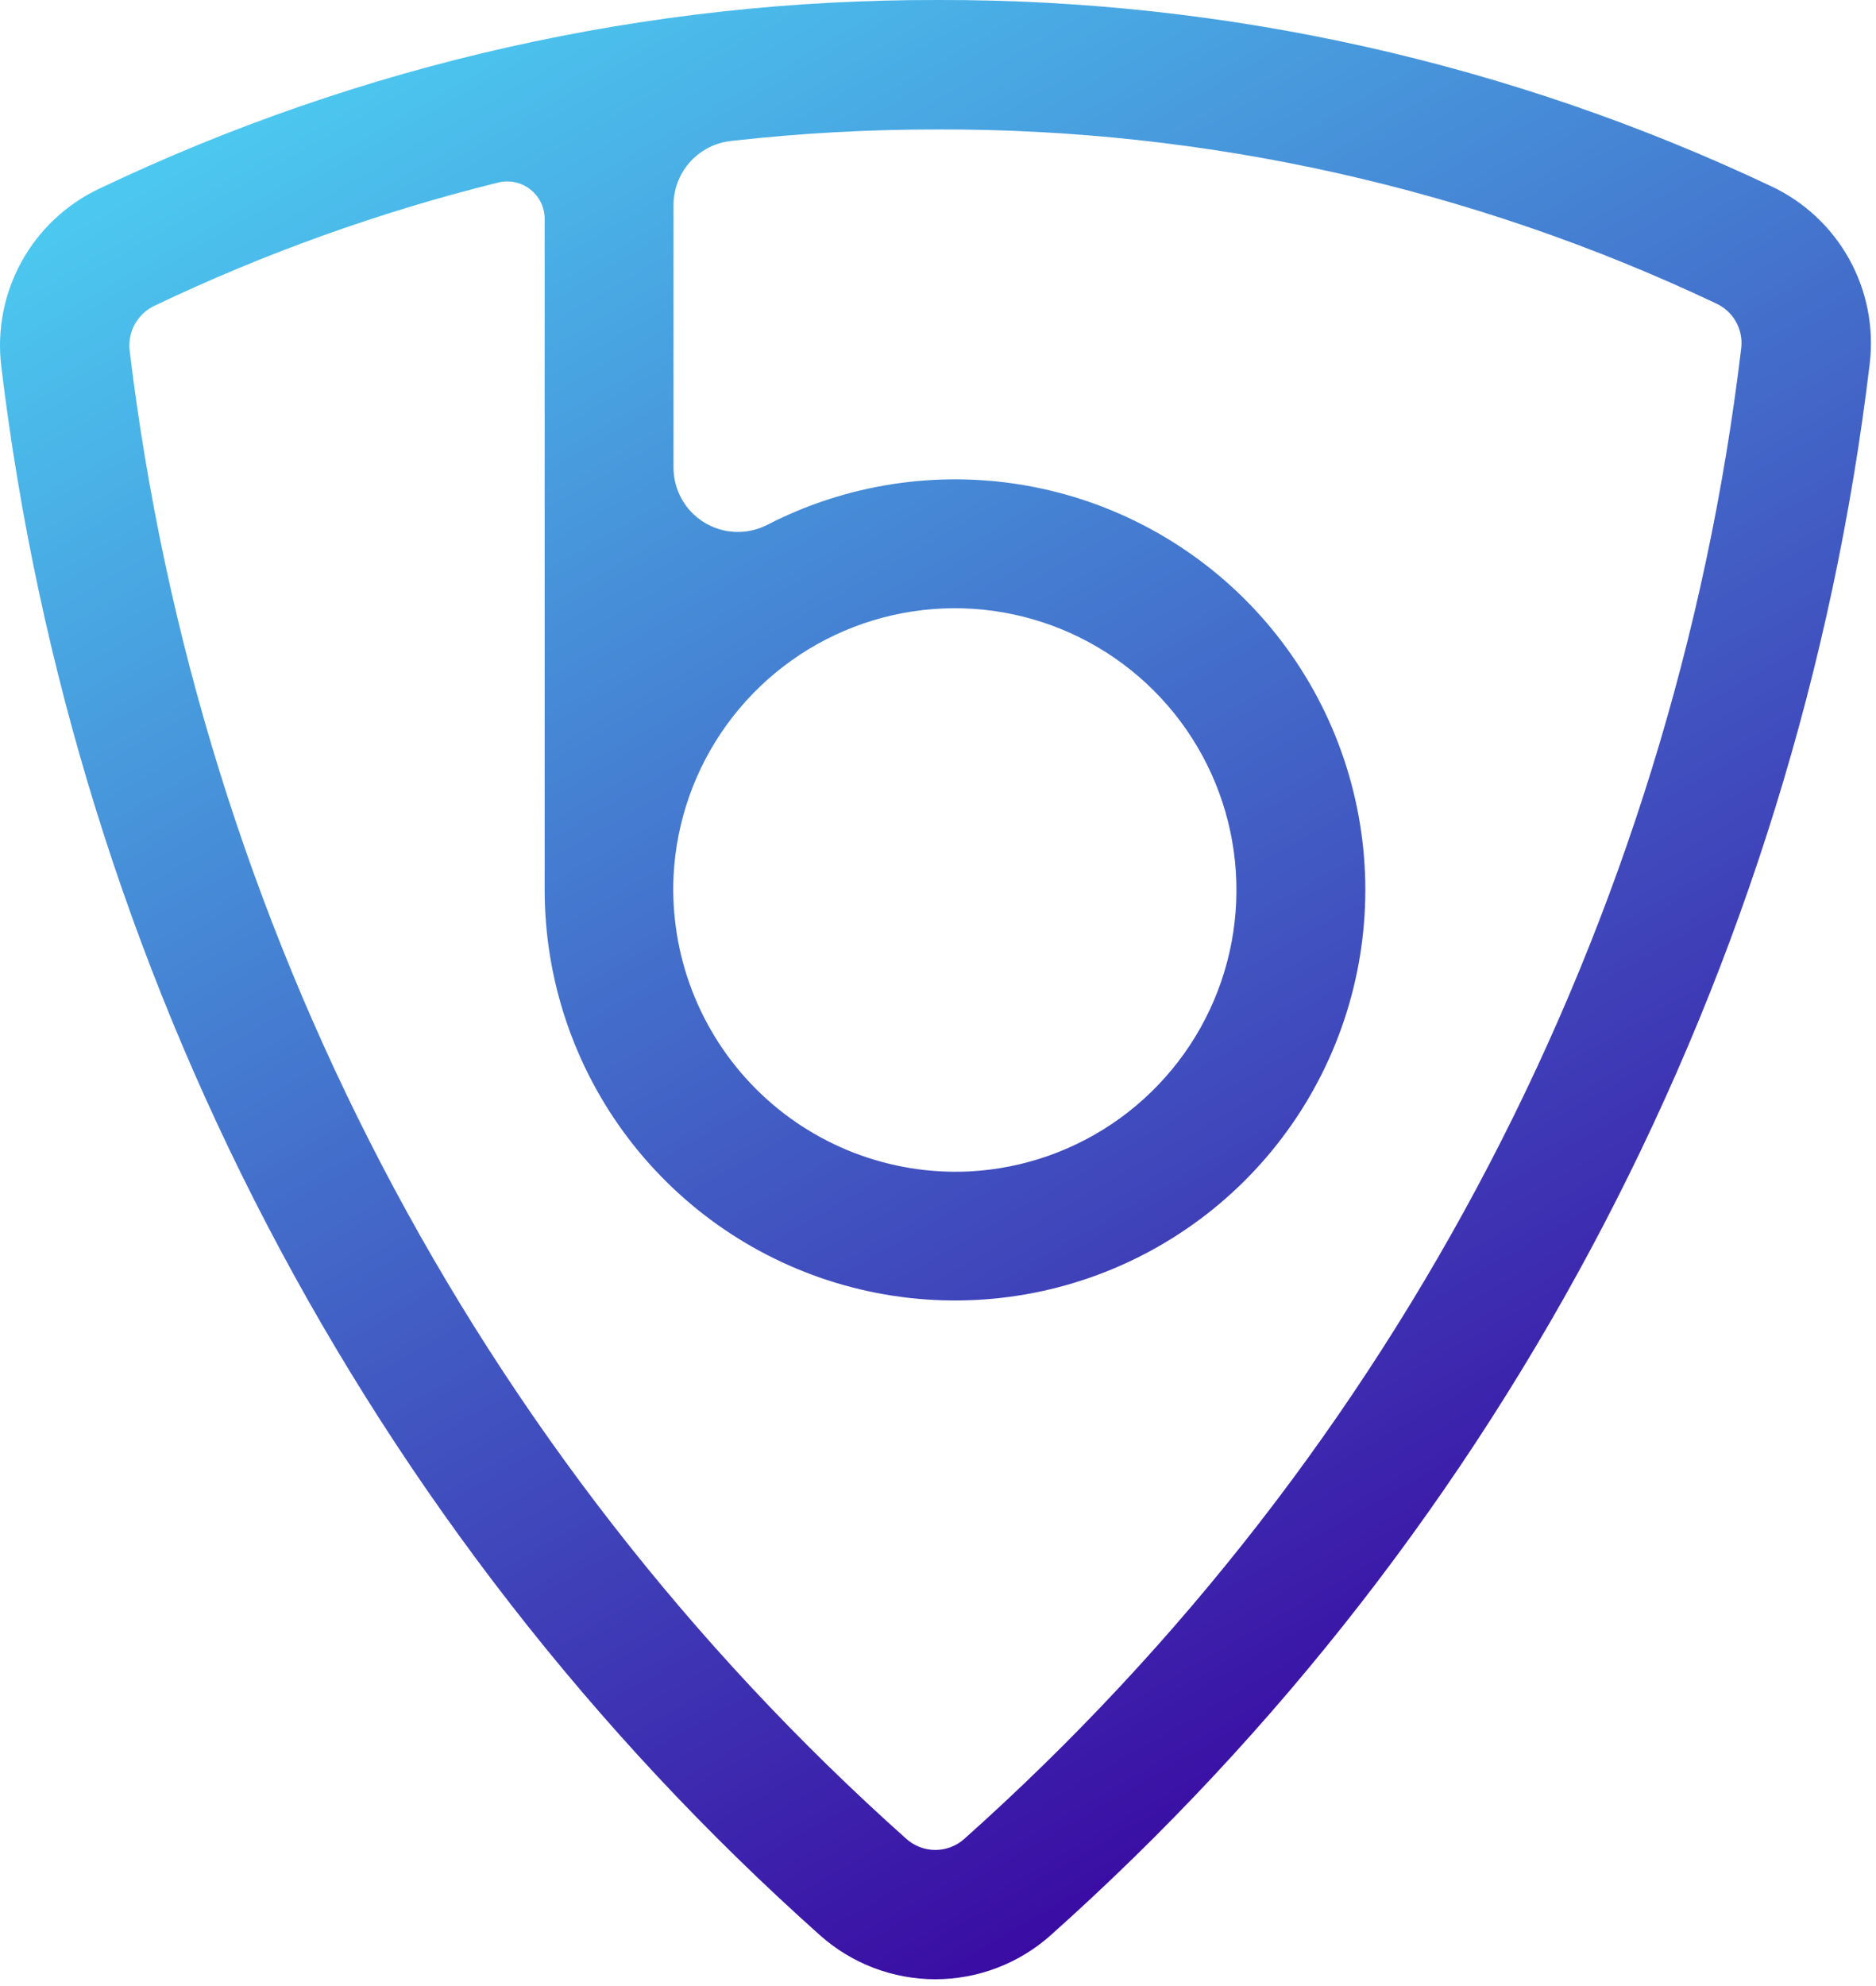 <svg width="259" height="274" viewBox="0 0 259 274" fill="none" xmlns="http://www.w3.org/2000/svg">
<path d="M244.576 25.721C208.603 8.686 169.279 -0.101 129.476 0.001C89.409 -0.098 49.832 8.805 13.666 26.051C9.143 28.196 5.407 31.706 2.985 36.087C0.563 40.469 -0.423 45.5 0.166 50.471C10.213 134.003 50.401 210.996 113.186 267.001C117.572 270.922 123.248 273.09 129.131 273.09C135.014 273.09 140.691 270.922 145.076 267.001C207.945 210.922 248.153 133.802 258.136 50.151C258.725 45.171 257.732 40.132 255.298 35.748C252.865 31.364 249.114 27.856 244.576 25.721ZM240.396 48.001C230.941 127.349 192.804 200.503 133.166 253.691C132.062 254.694 130.623 255.25 129.131 255.25C127.639 255.25 126.201 254.694 125.096 253.691C65.549 200.583 27.431 127.568 17.896 48.351C17.753 47.091 18.01 45.818 18.628 44.711C19.247 43.604 20.198 42.719 21.346 42.181C36.552 34.926 52.453 29.23 68.806 25.181C69.565 24.997 70.356 24.987 71.119 25.151C71.882 25.317 72.597 25.652 73.212 26.133C73.827 26.614 74.325 27.228 74.669 27.929C75.012 28.63 75.193 29.4 75.196 30.181V122.801C75.199 135.158 79.243 147.175 86.71 157.021C94.178 166.866 104.66 174 116.558 177.335C128.457 180.67 141.12 180.023 152.616 175.492C164.113 170.962 173.813 162.796 180.237 152.241C186.662 141.685 189.459 129.318 188.203 117.025C186.946 104.732 181.704 93.187 173.276 84.15C164.848 75.113 153.697 69.079 141.521 66.969C129.346 64.859 116.814 66.787 105.836 72.461C104.478 73.14 102.969 73.459 101.452 73.388C99.935 73.317 98.462 72.859 97.173 72.056C95.884 71.254 94.822 70.134 94.089 68.805C93.356 67.475 92.977 65.979 92.986 64.461V28.291C92.988 26.167 93.748 24.114 95.131 22.502C96.514 20.89 98.427 19.825 100.526 19.501L101.086 19.431C110.503 18.378 119.971 17.854 129.446 17.861C166.606 17.762 203.319 25.962 236.906 41.861C238.063 42.384 239.023 43.26 239.65 44.363C240.278 45.466 240.539 46.74 240.396 48.001ZM92.996 120.771C93.389 113.264 95.95 106.031 100.369 99.95C104.788 93.868 110.875 89.198 117.893 86.504C124.911 83.811 132.56 83.21 139.913 84.774C147.266 86.338 154.008 90.001 159.322 95.317C164.637 100.634 168.296 107.378 169.856 114.732C171.417 122.085 170.812 129.734 168.115 136.751C165.418 143.768 160.745 149.853 154.661 154.269C148.577 158.684 141.344 161.242 133.836 161.631C128.402 161.894 122.972 161.017 117.897 159.057C112.821 157.096 108.212 154.095 104.366 150.247C100.519 146.399 97.521 141.788 95.563 136.712C93.605 131.635 92.731 126.205 92.996 120.771Z" fill="url(#paint0_linear_12_28)"/>
<defs>
<linearGradient id="paint0_linear_12_28" x1="217.236" y1="225.931" x2="79.756" y2="-12.199" gradientUnits="userSpaceOnUse">
<stop stop-color="#3A0CA3"/>
<stop offset="1" stop-color="#4CC9F0"/>
</linearGradient>
</defs>
</svg>
